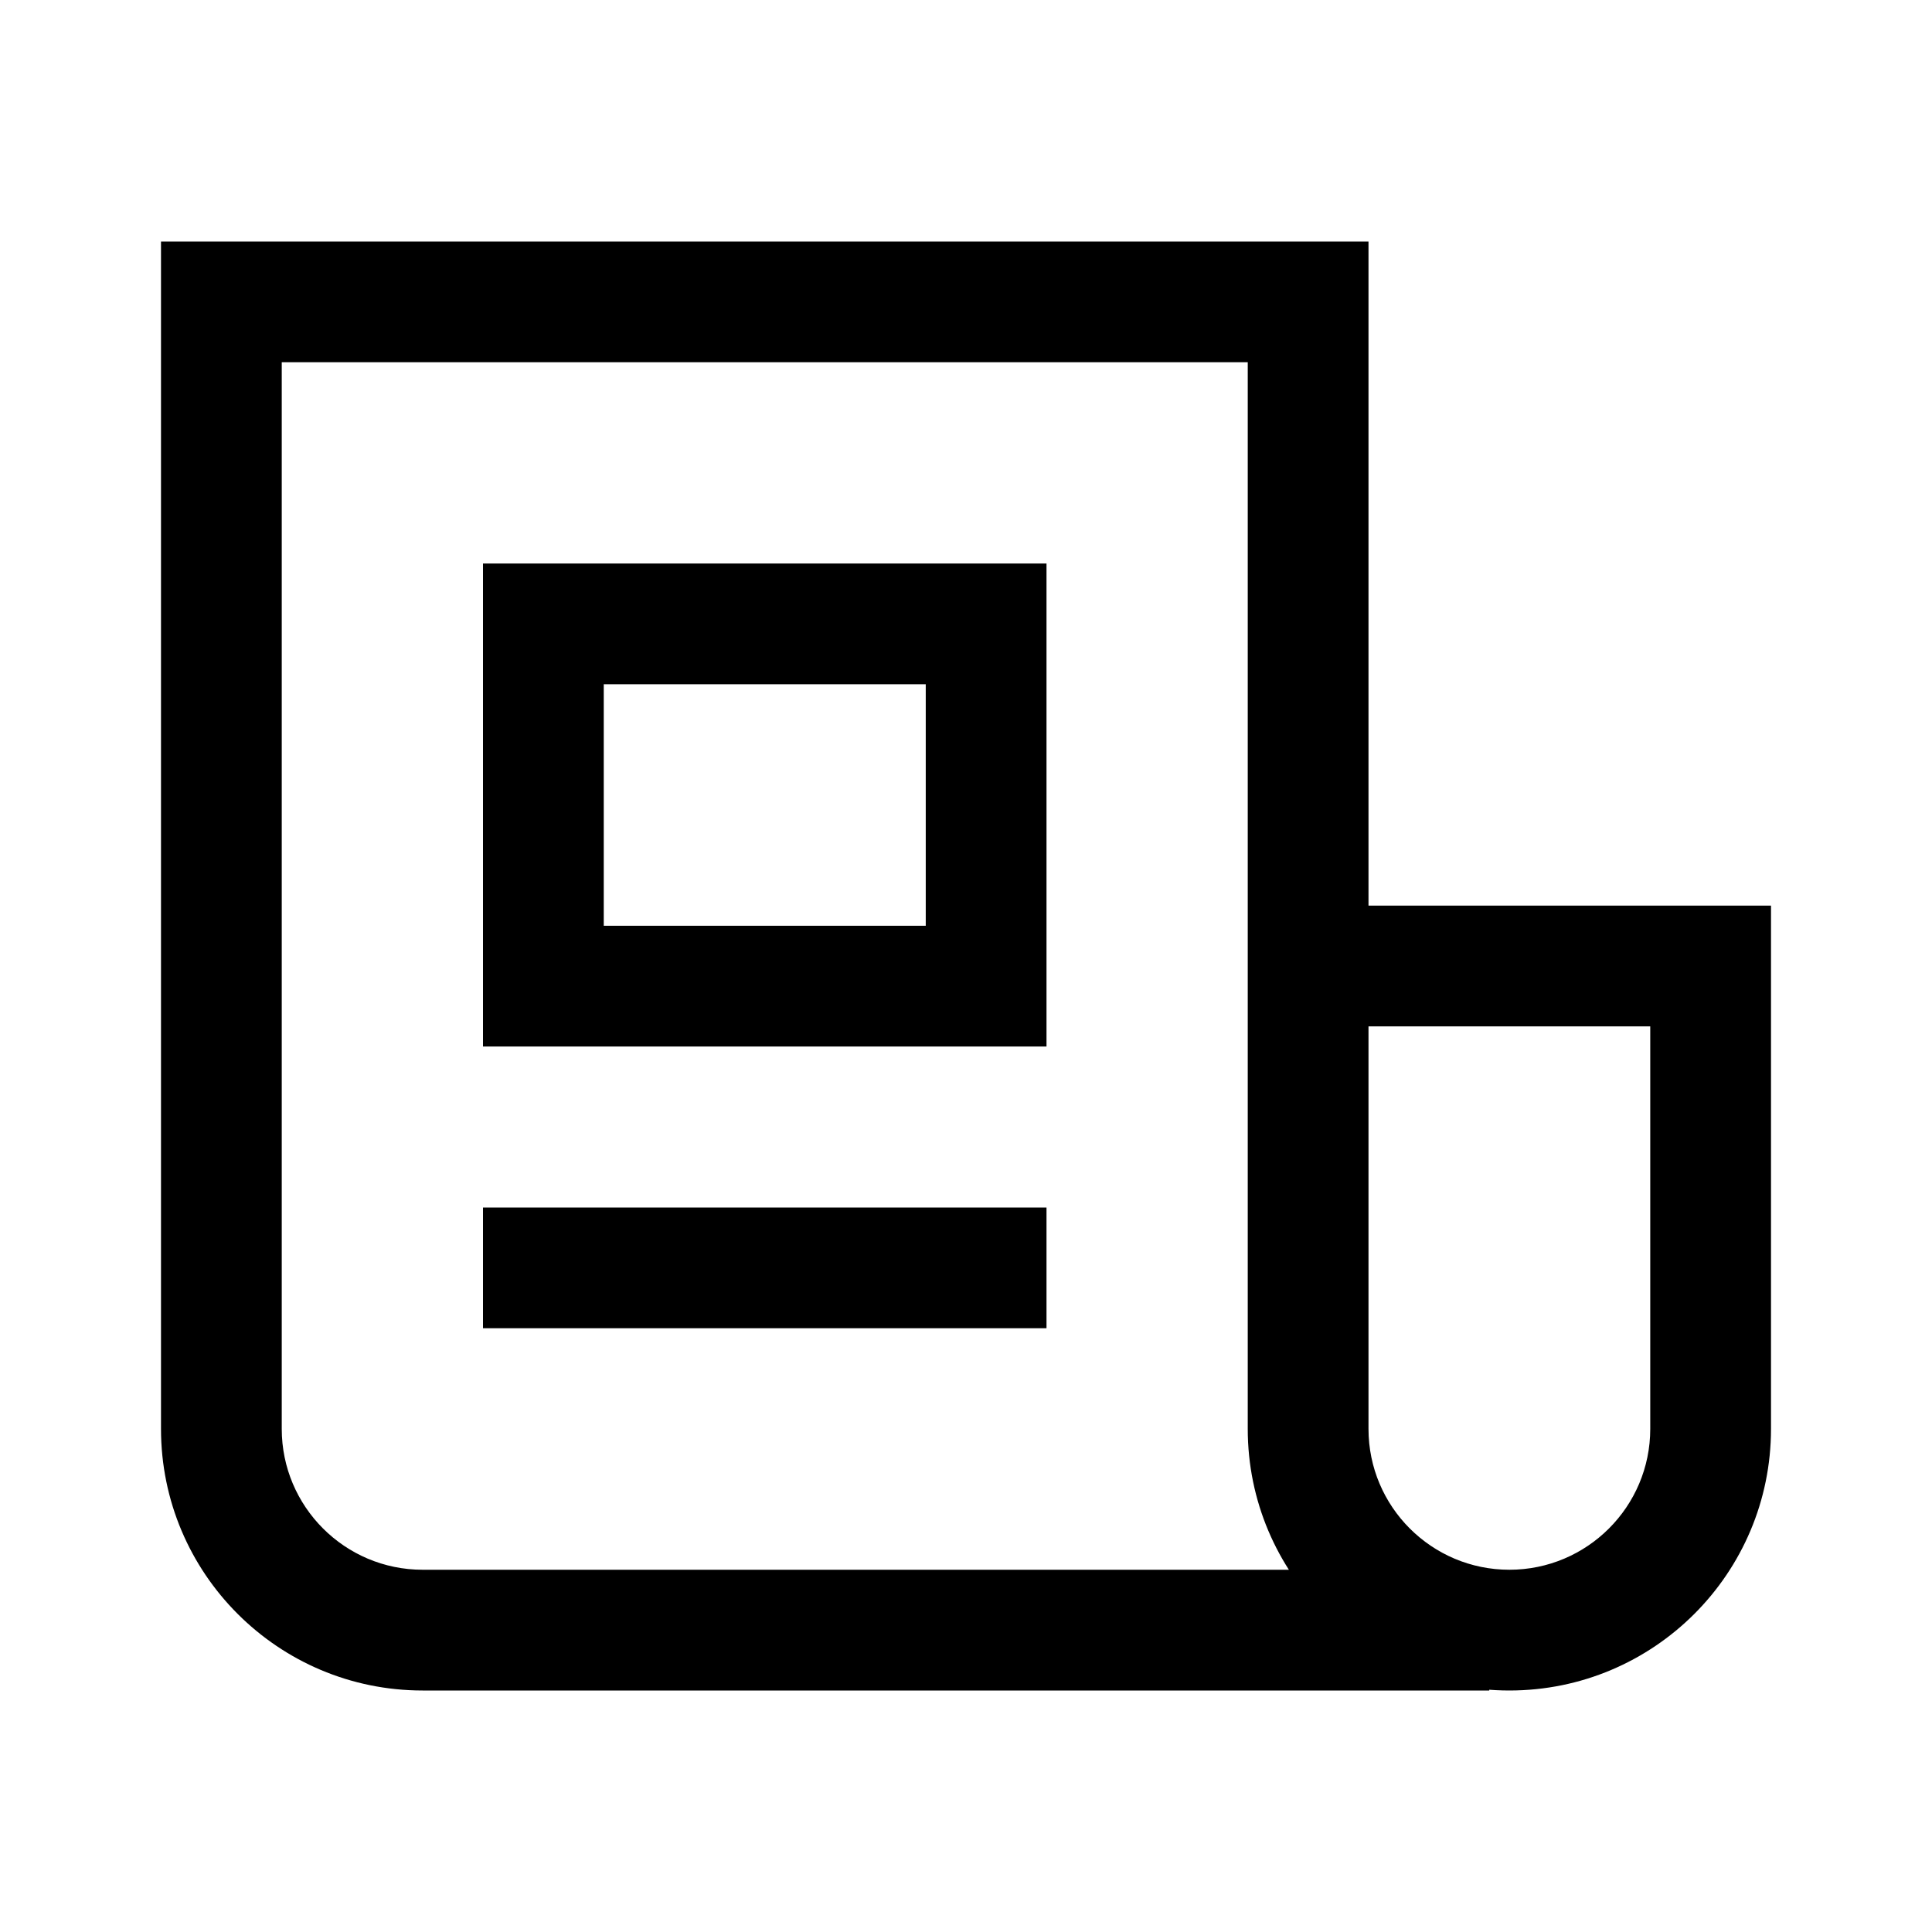 <svg width="24" height="24" viewBox="0 0 24 24" fill="none" xmlns="http://www.w3.org/2000/svg">
<path d="M2.75 3.75V3H2V3.75H2.75ZM16.25 3.75H17V3H16.25V3.75ZM21.25 12H22V11.25H21.25V12ZM6.75 15H6V16.5H6.75V15ZM12.25 16.5H13V15H12.25V16.5ZM6.75 7.75V7H6V7.75H6.75ZM12.25 7.75H13V7H12.25V7.75ZM12.25 12.25V13H13V12.25H12.25ZM6.75 12.25H6V13H6.75V12.25ZM2.75 4.5H16.25V3H2.75V4.5ZM22 17.75V12H20.5V17.75H22ZM15.5 3.75V12H17V3.75H15.5ZM15.5 12V17.75H17V12H15.5ZM21.25 11.25H16.25V12.75H21.25V11.25ZM2 3.75V17.75H3.5V3.75H2ZM5.25 21H18.5V19.5H5.25V21ZM2 17.75C2 19.545 3.455 21 5.25 21V19.5C4.284 19.5 3.5 18.716 3.5 17.75H2ZM18.75 21C20.545 21 22 19.545 22 17.75H20.5C20.5 18.716 19.716 19.5 18.75 19.5V21ZM18.75 19.5C17.784 19.5 17 18.716 17 17.75H15.5C15.5 19.545 16.955 21 18.75 21V19.5ZM6.75 16.5H12.25V15H6.75V16.5ZM6.75 8.5H12.25V7H6.75V8.5ZM11.5 7.75V12.25H13V7.75H11.5ZM12.25 11.5H6.75V13H12.25V11.5ZM7.5 12.25V7.75H6V12.25H7.5Z" fill="black"/>
</svg>
